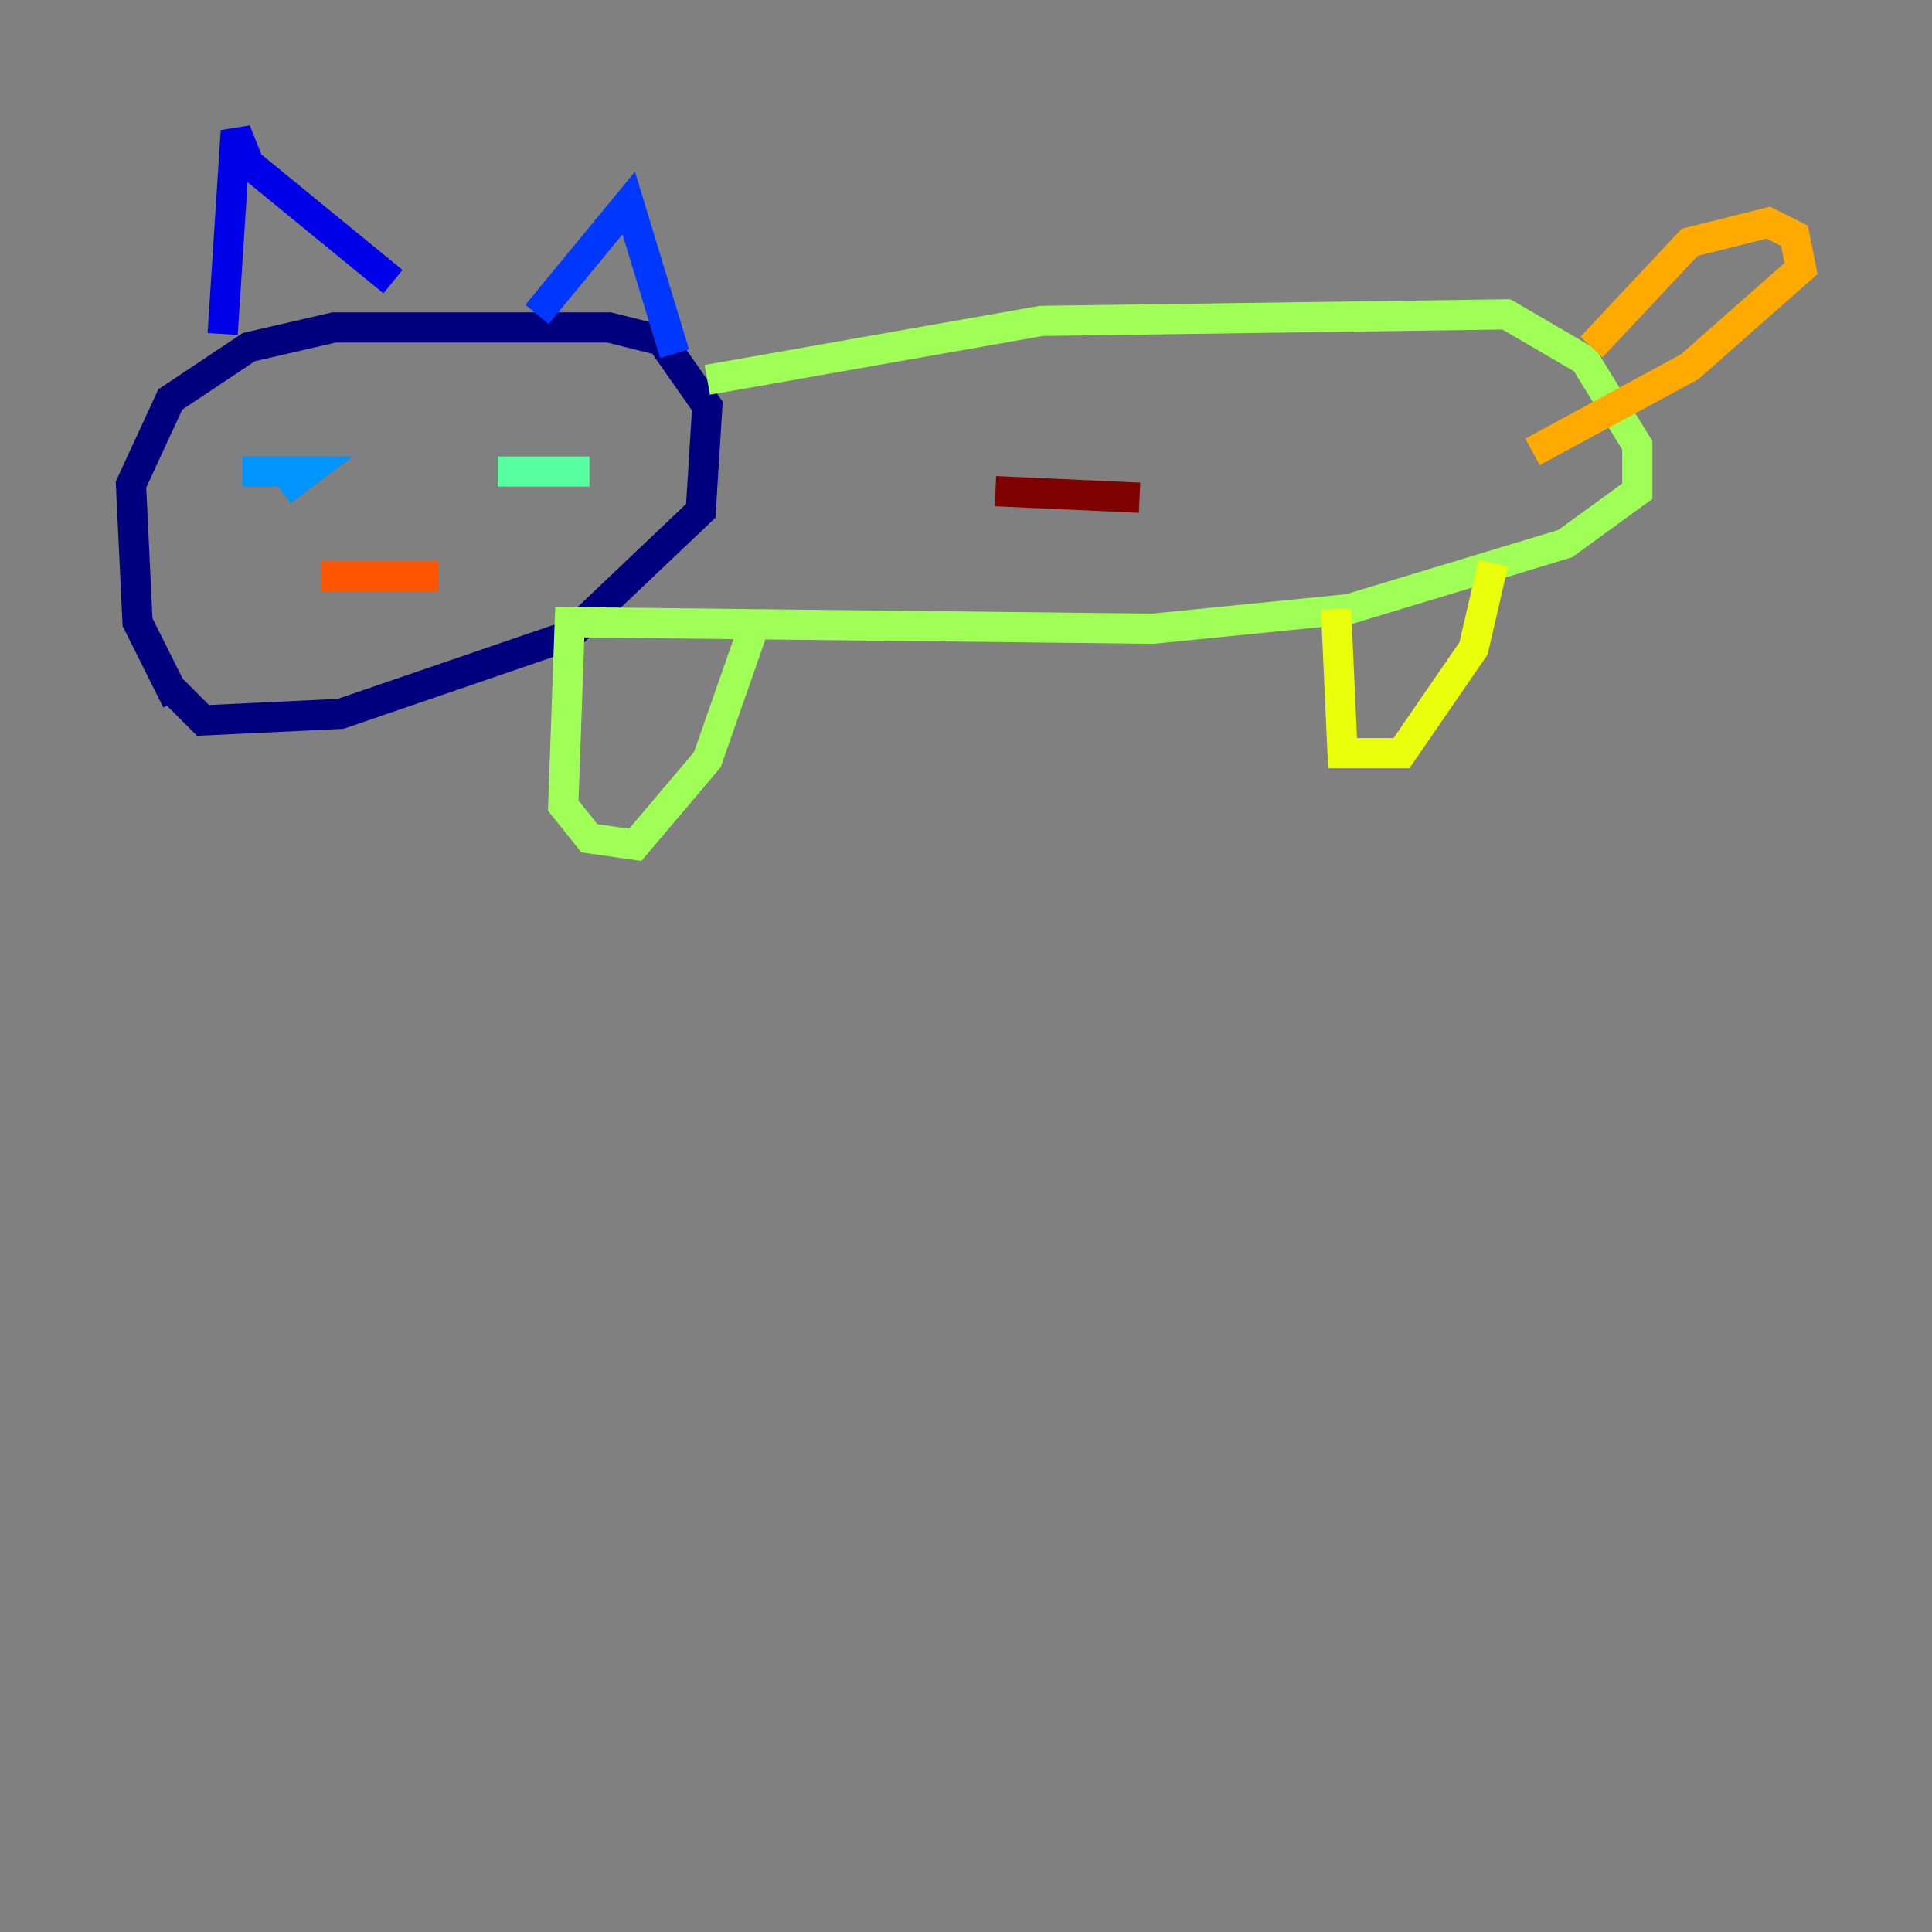 <?xml version="1.0" encoding="utf-8" ?>
<svg baseProfile="tiny" height="128" version="1.2" viewBox="0,0,128,128" width="128" xmlns="http://www.w3.org/2000/svg" xmlns:ev="http://www.w3.org/2001/xml-events" xmlns:xlink="http://www.w3.org/1999/xlink"><rect x="0" y="0" width="128" height="128" fill="#808080" stroke="none"/><defs /><polyline fill="none" points="11.715,46.427 9.112,41.22 8.678,32.108 11.281,26.468 16.488,22.997 22.129,21.695 40.352,21.695 43.824,22.563 46.861,26.902 46.427,33.844 37.749,42.088 22.563,47.295 13.451,47.729 11.281,45.559" stroke="#00007f" stroke-width="2" /><polyline fill="none" points="14.752,22.129 15.62,8.678 16.488,10.848 26.034,18.658" stroke="#0000e8" stroke-width="2" /><polyline fill="none" points="35.58,20.827 41.654,13.451 44.691,23.43" stroke="#0038ff" stroke-width="2" /><polyline fill="none" points="16.054,31.241 20.393,31.241 18.658,32.542" stroke="#0094ff" stroke-width="2" /><polyline fill="none" points="38.183,31.241 38.183,31.241" stroke="#0cf4ea" stroke-width="2" /><polyline fill="none" points="32.976,31.241 39.051,31.241" stroke="#56ffa0" stroke-width="2" /><polyline fill="none" points="46.861,25.166 68.99,21.261 99.797,20.827 105.003,23.864 108.475,29.505 108.475,32.542 103.702,36.014 89.383,40.352 76.366,41.654 37.749,41.22 37.315,53.37 39.051,55.539 42.088,55.973 46.861,50.332 49.898,41.654" stroke="#a0ff56" stroke-width="2" /><polyline fill="none" points="88.515,40.352 88.949,49.898 92.854,49.898 97.627,42.956 98.929,37.315" stroke="#eaff0c" stroke-width="2" /><polyline fill="none" points="105.437,22.997 111.946,16.054 117.153,14.752 118.888,15.62 119.322,17.79 111.946,24.298 101.532,29.939" stroke="#ffaa00" stroke-width="2" /><polyline fill="none" points="21.261,38.183 29.071,38.183" stroke="#ff5500" stroke-width="2" /><polyline fill="none" points="54.671,31.675 54.671,31.675" stroke="#e80000" stroke-width="2" /><polyline fill="none" points="75.498,32.976 65.953,32.542" stroke="#7f0000" stroke-width="2" /></svg>